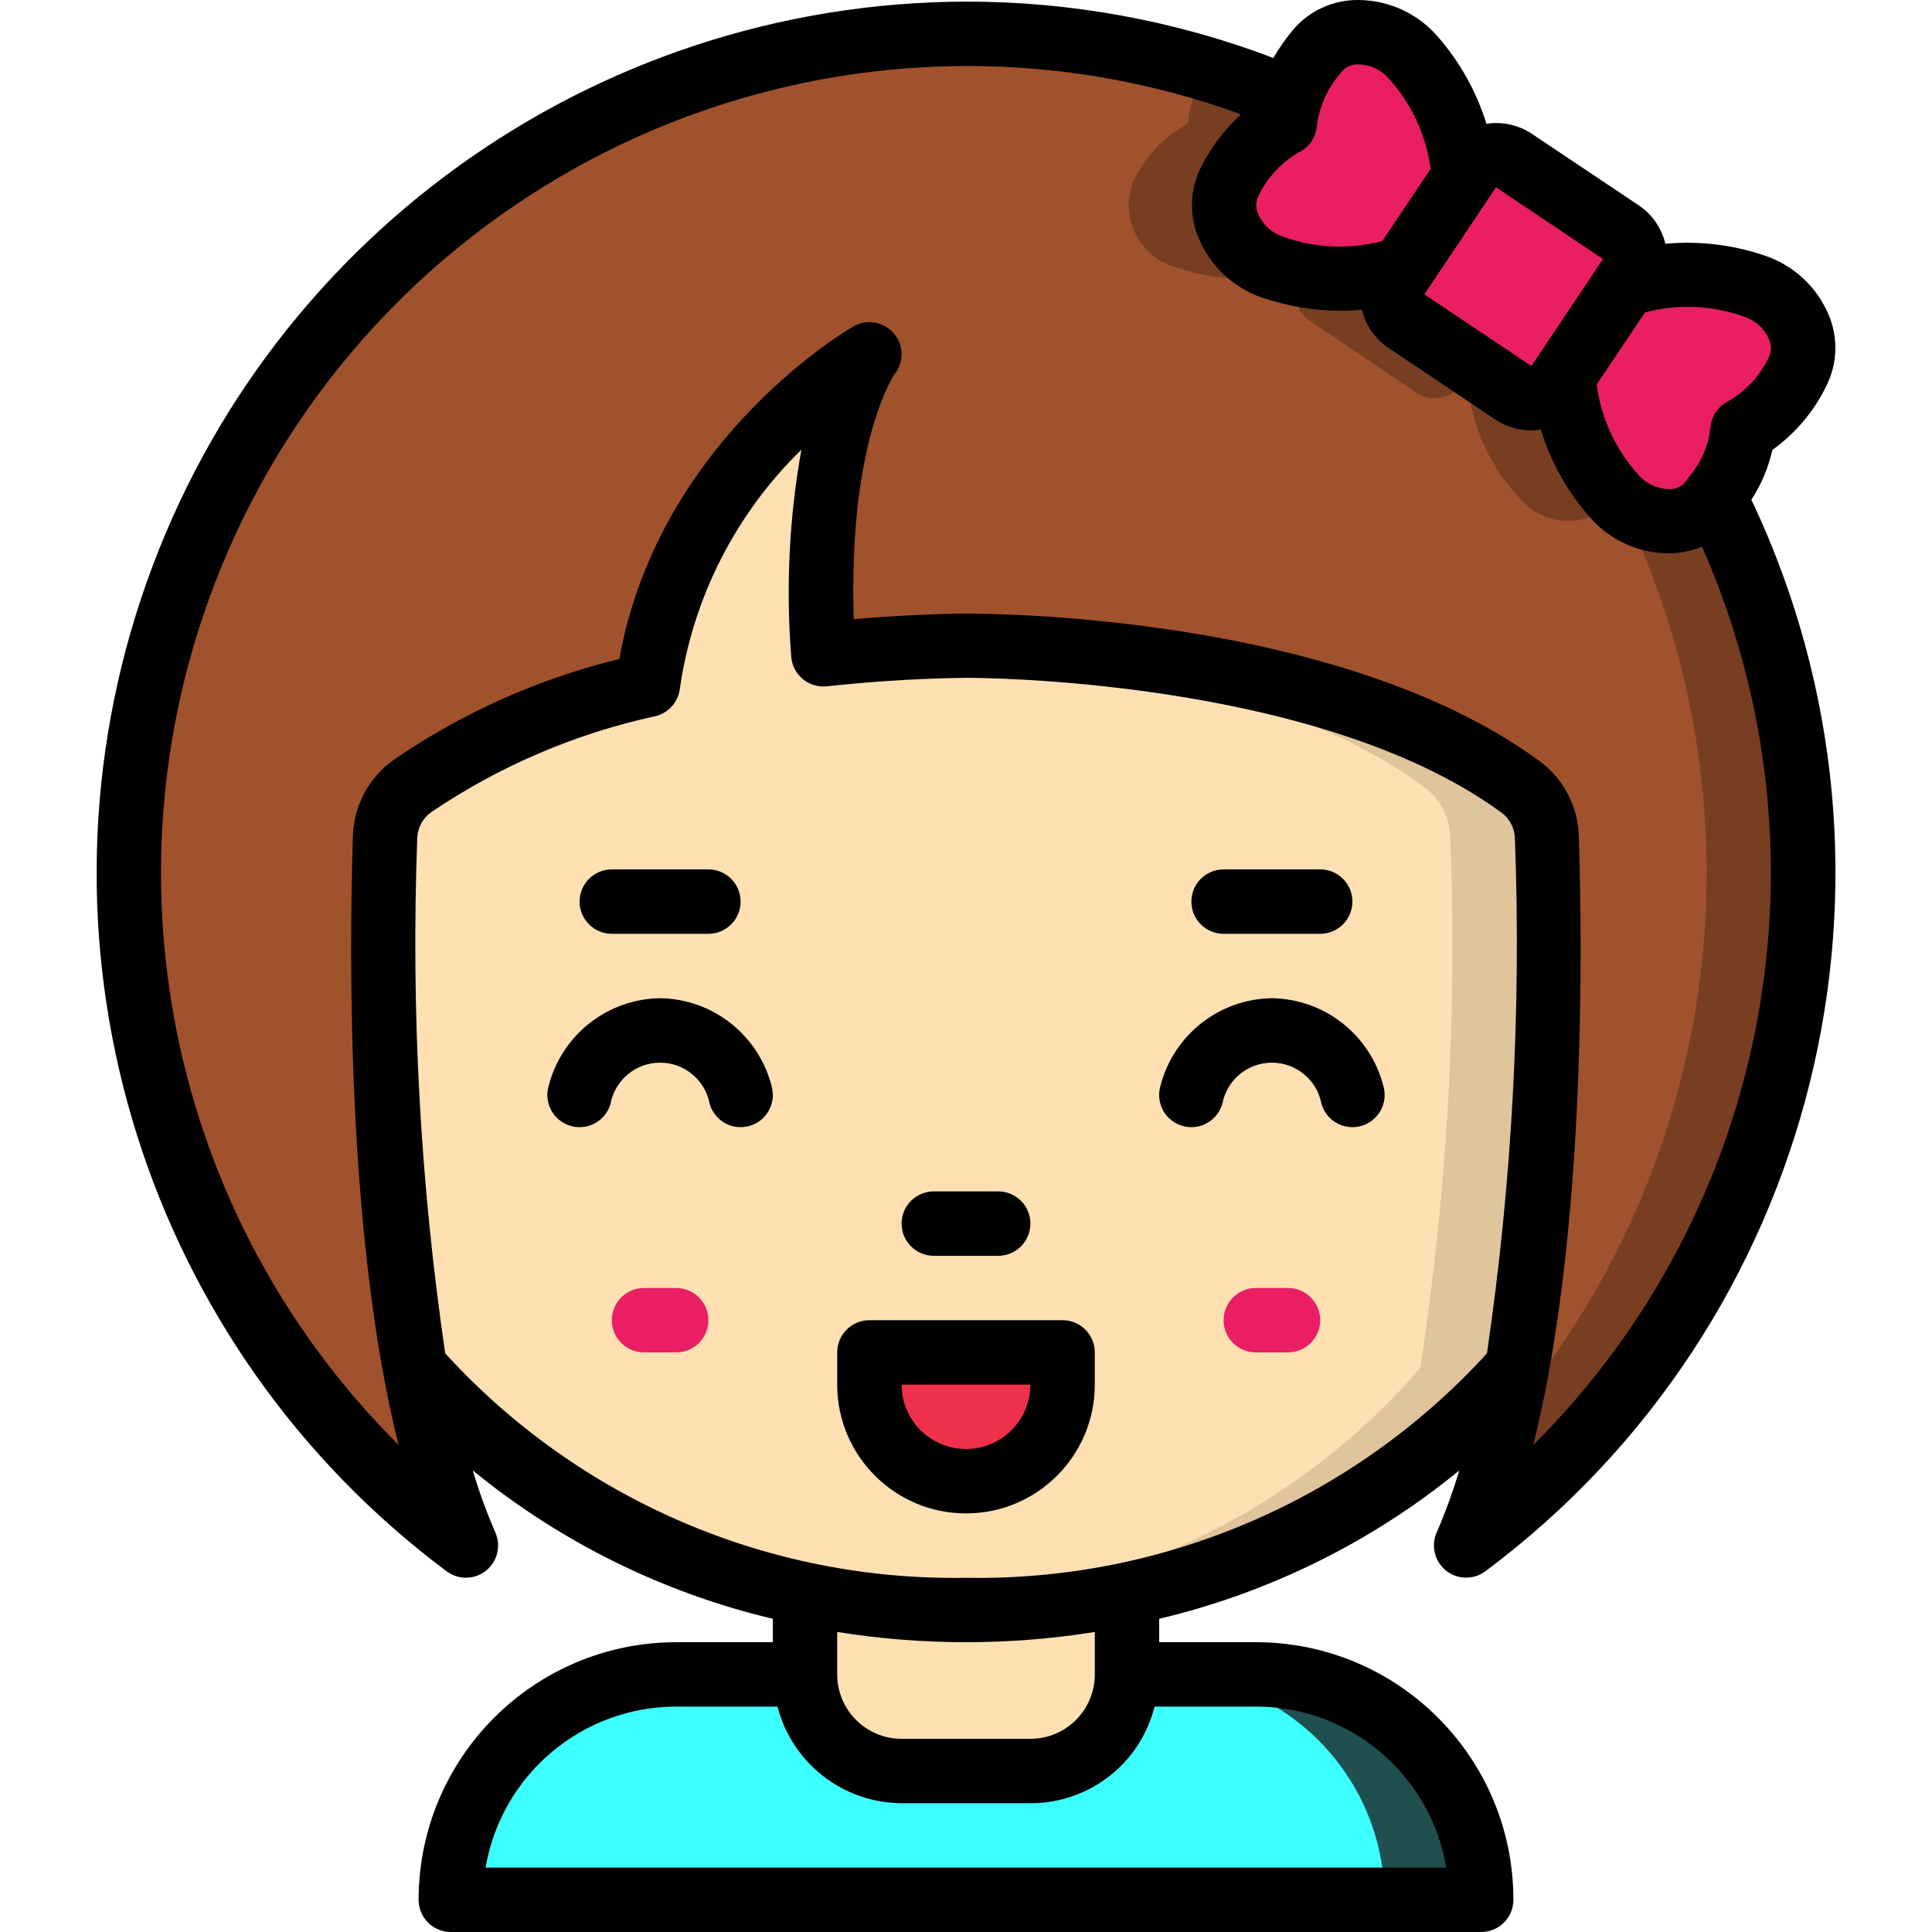 <?xml version="1.0"?>
<svg xmlns="http://www.w3.org/2000/svg" xmlns:xlink="http://www.w3.org/1999/xlink" xmlns:svgjs="http://svgjs.com/svgjs" version="1.1" width="512" height="512" x="0" y="0" viewBox="0 0 54 60" style="enable-background:new 0 0 512 512" xml:space="preserve" class=""><g><g xmlns="http://www.w3.org/2000/svg" id="Page-1" fill="none" fill-rule="evenodd"><g id="065---Happy-Girl" fill-rule="nonzero"><path id="Shape" d="m32 49.49v2.51c0 1.657-1.343 3-3 3h-4c-1.655-.005-2.995-1.345-3-3v-2.51c3.299.68 6.701.68 10 0z" fill="#ffe0b2" data-original="#ffe0b2" style="" class=""/><path id="Shape" d="m43 59h-32c0-3.866 3.134-7 7-7h4c.005 1.655 1.345 2.995 3 3h4c1.657 0 3-1.343 3-3h4c3.866 0 7 3.134 7 7z" fill="#3cffff" data-original="#ffdc00" style="" class=""/><path id="Shape" d="m40.95 54.05c-1.31-1.317-3.093-2.055-4.95-2.05l-3-0c3.866 0 7 3.134 7 7h3c.005-1.857-.733-3.64-2.05-4.95z" fill="#204f4f" data-original="#fec108" style="" class=""/><path id="Shape" d="m44.11 42.48c-3.137 3.628-7.402 6.096-12.11 7.01-3.299.68-6.701.68-10 0-4.708-.914-8.973-3.382-12.11-7.01-.834-5.458-1.146-10.983-.93-16.5.024-.627.338-1.207.85-1.57 2.217-1.499 4.697-2.564 7.31-3.14.87-6.73 6.68-10.15 6.87-10.26-.09.13-1.84 2.58-1.42 9.31 1.471-.165 2.95-.255 4.43-.27 0 0 11.09-.09 17.19 4.36.512.363.826.943.85 1.57.216 5.517-.096 11.042-.93 16.5z" fill="#ffe0b2" data-original="#ffe0b2" style="" class=""/><path id="Shape" d="m45.04 25.98c-.024-.627-.338-1.207-.85-1.57-6.1-4.45-17.19-4.36-17.19-4.36s-.556 0-1.468.041c3.253.153 10.944.88 15.658 4.319.512.363.826.943.85 1.57.216 5.517-.096 11.042-.93 16.5-3.137 3.628-7.402 6.096-12.11 7.01-1.154.236-2.324.39-3.5.46.5.03 1 .05 1.5.05 1.68-0 3.355-.171 5-.51 4.708-.914 8.973-3.382 12.11-7.01.834-5.458 1.146-10.983.93-16.5z" fill="#dfc49c" data-original="#dfc49c" style="" class=""/><path id="Shape" d="m24 42h6v1c0 1.657-1.343 3-3 3s-3-1.343-3-3z" fill="#ef314c" data-original="#ef314c" style=""/><path id="Shape" d="m18 42h-1c-.552 0-1-.448-1-1s.448-1 1-1h1c.552 0 1 .448 1 1s-.448 1-1 1z" fill="#e91e63" data-original="#e91e63" style=""/><path id="Shape" d="m37 42h-1c-.552 0-1-.448-1-1s.448-1 1-1h1c.552 0 1 .448 1 1s-.448 1-1 1z" fill="#e91e63" data-original="#e91e63" style=""/><path id="Shape" d="m47.61 8.6-.18.28-1.86 2.78-.18.26c-.147.222-.376.376-.637.429s-.532-.001-.753-.149l-3.32-2.23c-.458-.309-.582-.928-.28-1.39l.17-.26h.01l1.87-2.79.18-.27c.148-.22.378-.373.639-.423s.531.005.751.153l3.32 2.22c.22.148.373.378.423.639.051.261-.005.531-.153.751z" fill="#e91e63" data-original="#e91e63" style=""/><path id="Shape" d="m42.45 5.53-1.87 2.79h-.01c-1.311.467-2.744.46-4.05-.02-.541-.15-.995-.52-1.249-1.02-.255-.5-.288-1.085-.091-1.61.361-.782.964-1.427 1.72-1.84.014-.259.065-.515.15-.76.198-.561.5-1.08.89-1.53.412-.385.966-.578 1.528-.532s1.078.326 1.422.772c.947 1.026 1.5 2.355 1.56 3.75z" fill="#e91e63" data-original="#e91e63" style=""/><path id="Shape" d="m53 27.11c.012 8.228-3.871 15.976-10.47 20.89.745-1.77 1.276-3.623 1.58-5.52.834-5.458 1.146-10.983.93-16.5-.024-.627-.338-1.207-.85-1.57-6.1-4.45-17.19-4.36-17.19-4.36-1.48.015-2.959.105-4.43.27-.42-6.73 1.33-9.18 1.42-9.31-.19.11-6 3.53-6.87 10.26-2.613.576-5.093 1.641-7.31 3.14-.512.363-.826.943-.85 1.57-.216 5.517.096 11.042.93 16.5.304 1.897.835 3.75 1.58 5.52-10.573-7.848-13.624-22.352-7.11-33.794 6.514-11.442 20.545-16.222 32.69-11.136-.085.245-.136.501-.15.76-.756.413-1.359 1.058-1.72 1.84-.197.526-.164 1.11.091 1.61.255.5.708.87 1.249 1.02 1.306.48 2.739.487 4.05.02l-.17.26c-.302.462-.178 1.081.28 1.39l3.32 2.23c.221.148.492.202.753.149s.49-.207.637-.429l.18-.26c.061 1.392.614 2.717 1.56 3.74.343.445.857.725 1.417.77.56.046 1.113-.147 1.523-.53.062-.069.119-.142.17-.22 1.823 3.627 2.768 7.631 2.76 11.69z" fill="#a0522d" data-original="#a0522d" style=""/><path id="Shape" d="m34.05 3.07c-.085.245-.136.501-.15.76-.756.413-1.359 1.058-1.72 1.84-.197.526-.164 1.11.091 1.61.255.5.708.87 1.249 1.02 1.161.41 2.417.467 3.61.165-.2-.047-.4-.094-.61-.165-.541-.15-.995-.52-1.249-1.02-.255-.5-.288-1.085-.091-1.61.361-.782.964-1.427 1.72-1.84.014-.259.065-.515.15-.76-3.182-1.337-6.599-2.024-10.05-2.02-.5 0-1 .018-1.5.046 2.942.166 5.833.834 8.55 1.974z" fill="#783e22" data-original="#783e22" style="" class=""/><path id="Shape" d="m37.4 8.58c-.302.462-.178 1.081.28 1.39l3.32 2.23c.221.148.492.202.753.149s.49-.207.637-.429l.18-.26c.061 1.392.614 2.717 1.56 3.74.343.445.857.725 1.417.77.56.046 1.113-.147 1.523-.53.047-.055.09-.112.132-.171-.023-.025-.05-.043-.072-.069-.946-1.023-1.499-2.348-1.56-3.74l-.18.26c-.147.222-.376.376-.637.429s-.532-.001-.753-.149l-3.32-2.23c-.458-.309-.582-.928-.28-1.39l.17-.26c-1.006.363-2.094.438-3.14.214z" fill="#783e22" data-original="#783e22" style="" class=""/><path id="Shape" d="m50.24 15.42c-.051.078-.108.151-.17.22-.375.357-.876.55-1.394.537-.517-.013-1.009-.231-1.365-.606 4.597 9.323 3.222 20.485-3.5 28.414-.292 1.378-.721 2.723-1.281 4.015 10.116-7.563 13.363-21.285 7.71-32.58z" fill="#783e22" data-original="#783e22" style="" class=""/><path id="Shape" d="m52.84 11.52c-.362.779-.965 1.42-1.72 1.83-.073.764-.38 1.487-.88 2.07-.051.078-.108.151-.17.22-.41.384-.963.576-1.523.53-.56-.046-1.074-.325-1.417-.77-.946-1.023-1.499-2.348-1.56-3.74l1.86-2.78.01-.01c1.309-.478 2.746-.471 4.05.02.543.147.999.516 1.256 1.017.257.5.291 1.086.094 1.613z" fill="#e91e63" data-original="#e91e63" style=""/><g fill="#000"><path id="Shape" d="m26 39h2c.552 0 1-.448 1-1s-.448-1-1-1h-2c-.552 0-1 .448-1 1s.448 1 1 1z" fill="#000000" data-original="#000000" style="" class=""/><path id="Shape" d="m30 41h-6c-.552 0-1 .448-1 1v1c0 2.209 1.791 4 4 4s4-1.791 4-4v-1c0-.552-.448-1-1-1zm-3 4c-1.105 0-2-.895-2-2h4c0 1.105-.895 2-2 2z" fill="#000000" data-original="#000000" style="" class=""/><path id="Shape" d="m16 29h3c.552 0 1-.448 1-1s-.448-1-1-1h-3c-.552 0-1 .448-1 1s.448 1 1 1z" fill="#000000" data-original="#000000" style="" class=""/><path id="Shape" d="m10.873 48.8c.365.271.867.262 1.222-.023.355-.285.473-.773.287-1.188-.272-.626-.506-1.269-.7-1.924 2.717 2.222 5.903 3.798 9.318 4.608v.727h-3c-4.416.005-7.995 3.584-8 8 0 .552.448 1 1 1h32c.552 0 1-.448 1-1 0-4.418-3.582-8-8-8h-3v-.727c3.415-.81 6.601-2.384 9.318-4.605-.195.654-.428 1.297-.7 1.923-.184.415-.065.902.289 1.185.354.284.855.293 1.22.024 10.328-7.711 13.785-21.635 8.264-33.281.307-.473.528-.997.652-1.547.72-.515 1.298-1.203 1.682-2 .34-.686.365-1.486.067-2.192-.365-.869-1.086-1.539-1.979-1.84-.994-.34-2.048-.466-3.094-.369-.114-.485-.407-.909-.819-1.189l-3.328-2.227c-.415-.276-.918-.387-1.41-.309-.309-1.003-.827-1.93-1.52-2.719-.615-.708-1.504-1.118-2.442-1.127h-.021c-.766-.006-1.497.323-2 .9-.237.281-.449.583-.635.9-3.048-1.16-6.283-1.753-9.544-1.75-11.647.029-21.97 7.507-25.628 18.565-3.658 11.058.169 23.216 9.501 30.185zm29.366 5.955c.884.88 1.47 2.015 1.675 3.245h-29.834c.492-2.886 2.992-4.998 5.92-5h3.146c.454 1.759 2.037 2.991 3.854 3h4c1.822.007 3.414-1.232 3.855-3h3.145c1.591-.003 3.117.629 4.239 1.757zm-9.239-2.774v.019.013c-.007 1.099-.9 1.987-2 1.987h-4c-1.105 0-2-.895-2-2v-1.318c2.65.424 5.35.424 8 0zm-4-2.981c-6.142.107-12.034-2.433-16.174-6.971-.777-5.301-1.068-10.663-.867-16.017.015-.319.178-.612.44-.794 2.109-1.427 4.472-2.438 6.961-2.978.401-.099.699-.434.752-.843.404-2.826 1.732-5.439 3.776-7.431-.379 2.117-.485 4.273-.316 6.417.017.272.145.526.354.701.209.176.48.259.751.23 2.494-.269 4.3-.259 4.331-.264.1 0 10.834-.033 16.6 4.17.261.182.423.475.438.793.202 5.354-.089 10.716-.867 16.017-4.142 4.539-10.035 7.078-16.179 6.97zm24.176-39.163c.342.114.619.369.762.7.076.165.08.354.011.522-.267.583-.707 1.069-1.261 1.392-.332.157-.551.484-.57.851-.064.536-.281 1.043-.625 1.459-.011.013-.02.027-.031.041-.051.067-.1.138-.152.2-.128.133-.31.202-.494.187-.358-.009-.695-.168-.93-.438-.709-.782-1.163-1.762-1.3-2.809l1.5-2.239c1.02-.271 2.098-.225 3.09.134zm-7.716-4.02 3.323 2.227-2.225 3.323-3.324-2.226zm-4.26-3.817c.357.009.695.168.929.438.71.781 1.163 1.761 1.3 2.808l-1.5 2.24c-1.021.269-2.101.221-3.094-.138-.341-.115-.618-.369-.76-.7-.078-.164-.082-.353-.013-.52.269-.584.712-1.071 1.268-1.394.331-.158.55-.484.569-.85.087-.637.37-1.231.809-1.7.13-.129.309-.196.492-.184zm-12.2.05c2.913-.006 5.804.502 8.541 1.5-.514.47-.937 1.03-1.248 1.653-.341.685-.366 1.485-.067 2.19.361.873 1.08 1.547 1.974 1.851.787.268 1.613.406 2.445.408.233 0 .447-.014.651-.033.116.483.409.906.821 1.184l3.323 2.226c.328.221.714.339 1.109.339.101-.003.201-.013.3-.03.309 1.004.827 1.931 1.52 2.721.615.707 1.503 1.117 2.44 1.126h.021c.352-.004.701-.075 1.027-.209 4.19 9.489 2.107 20.578-5.24 27.9 1.593-6.38 1.54-15.029 1.415-18.923-.031-.935-.497-1.803-1.26-2.345-6.3-4.594-17.324-4.551-17.774-4.553-.065 0-1.441 0-3.485.173-.159-5.166 1.07-7.3 1.267-7.607.14-.173.218-.389.22-.612.002-.366-.196-.703-.516-.88-.32-.177-.711-.165-1.02.031-.493.292-6.045 3.715-7.23 10.306-2.508.61-4.884 1.672-7.011 3.134-.764.543-1.231 1.411-1.263 2.348-.123 3.894-.175 12.545 1.416 18.923-7.18-7.152-9.346-17.925-5.489-27.296 3.857-9.372 12.979-15.498 23.113-15.525z" fill="#000000" data-original="#000000" style="" class=""/><path id="Shape" d="m17.5 31c-1.637.024-3.056 1.141-3.462 2.727-.1.344-.007.716.242.973s.617.362.965.274c.347-.088.621-.356.717-.701.141-.738.787-1.271 1.538-1.271s1.397.533 1.538 1.271c.096.345.37.613.717.701.347.088.716-.016.965-.274s.342-.629.242-.973c-.406-1.586-1.825-2.703-3.462-2.727z" fill="#000000" data-original="#000000" style="" class=""/><path id="Shape" d="m35 29h3c.552 0 1-.448 1-1s-.448-1-1-1h-3c-.552 0-1 .448-1 1s.448 1 1 1z" fill="#000000" data-original="#000000" style="" class=""/><path id="Shape" d="m36.5 31c-1.637.024-3.056 1.141-3.462 2.727-.1.344-.007.716.242.973s.617.362.965.274c.347-.088.621-.356.717-.701.141-.738.787-1.271 1.538-1.271s1.397.533 1.538 1.271c.096.345.37.613.717.701.347.088.716-.016.965-.274s.342-.629.242-.973c-.406-1.586-1.825-2.703-3.462-2.727z" fill="#000000" data-original="#000000" style="" class=""/></g></g></g></g></svg>
